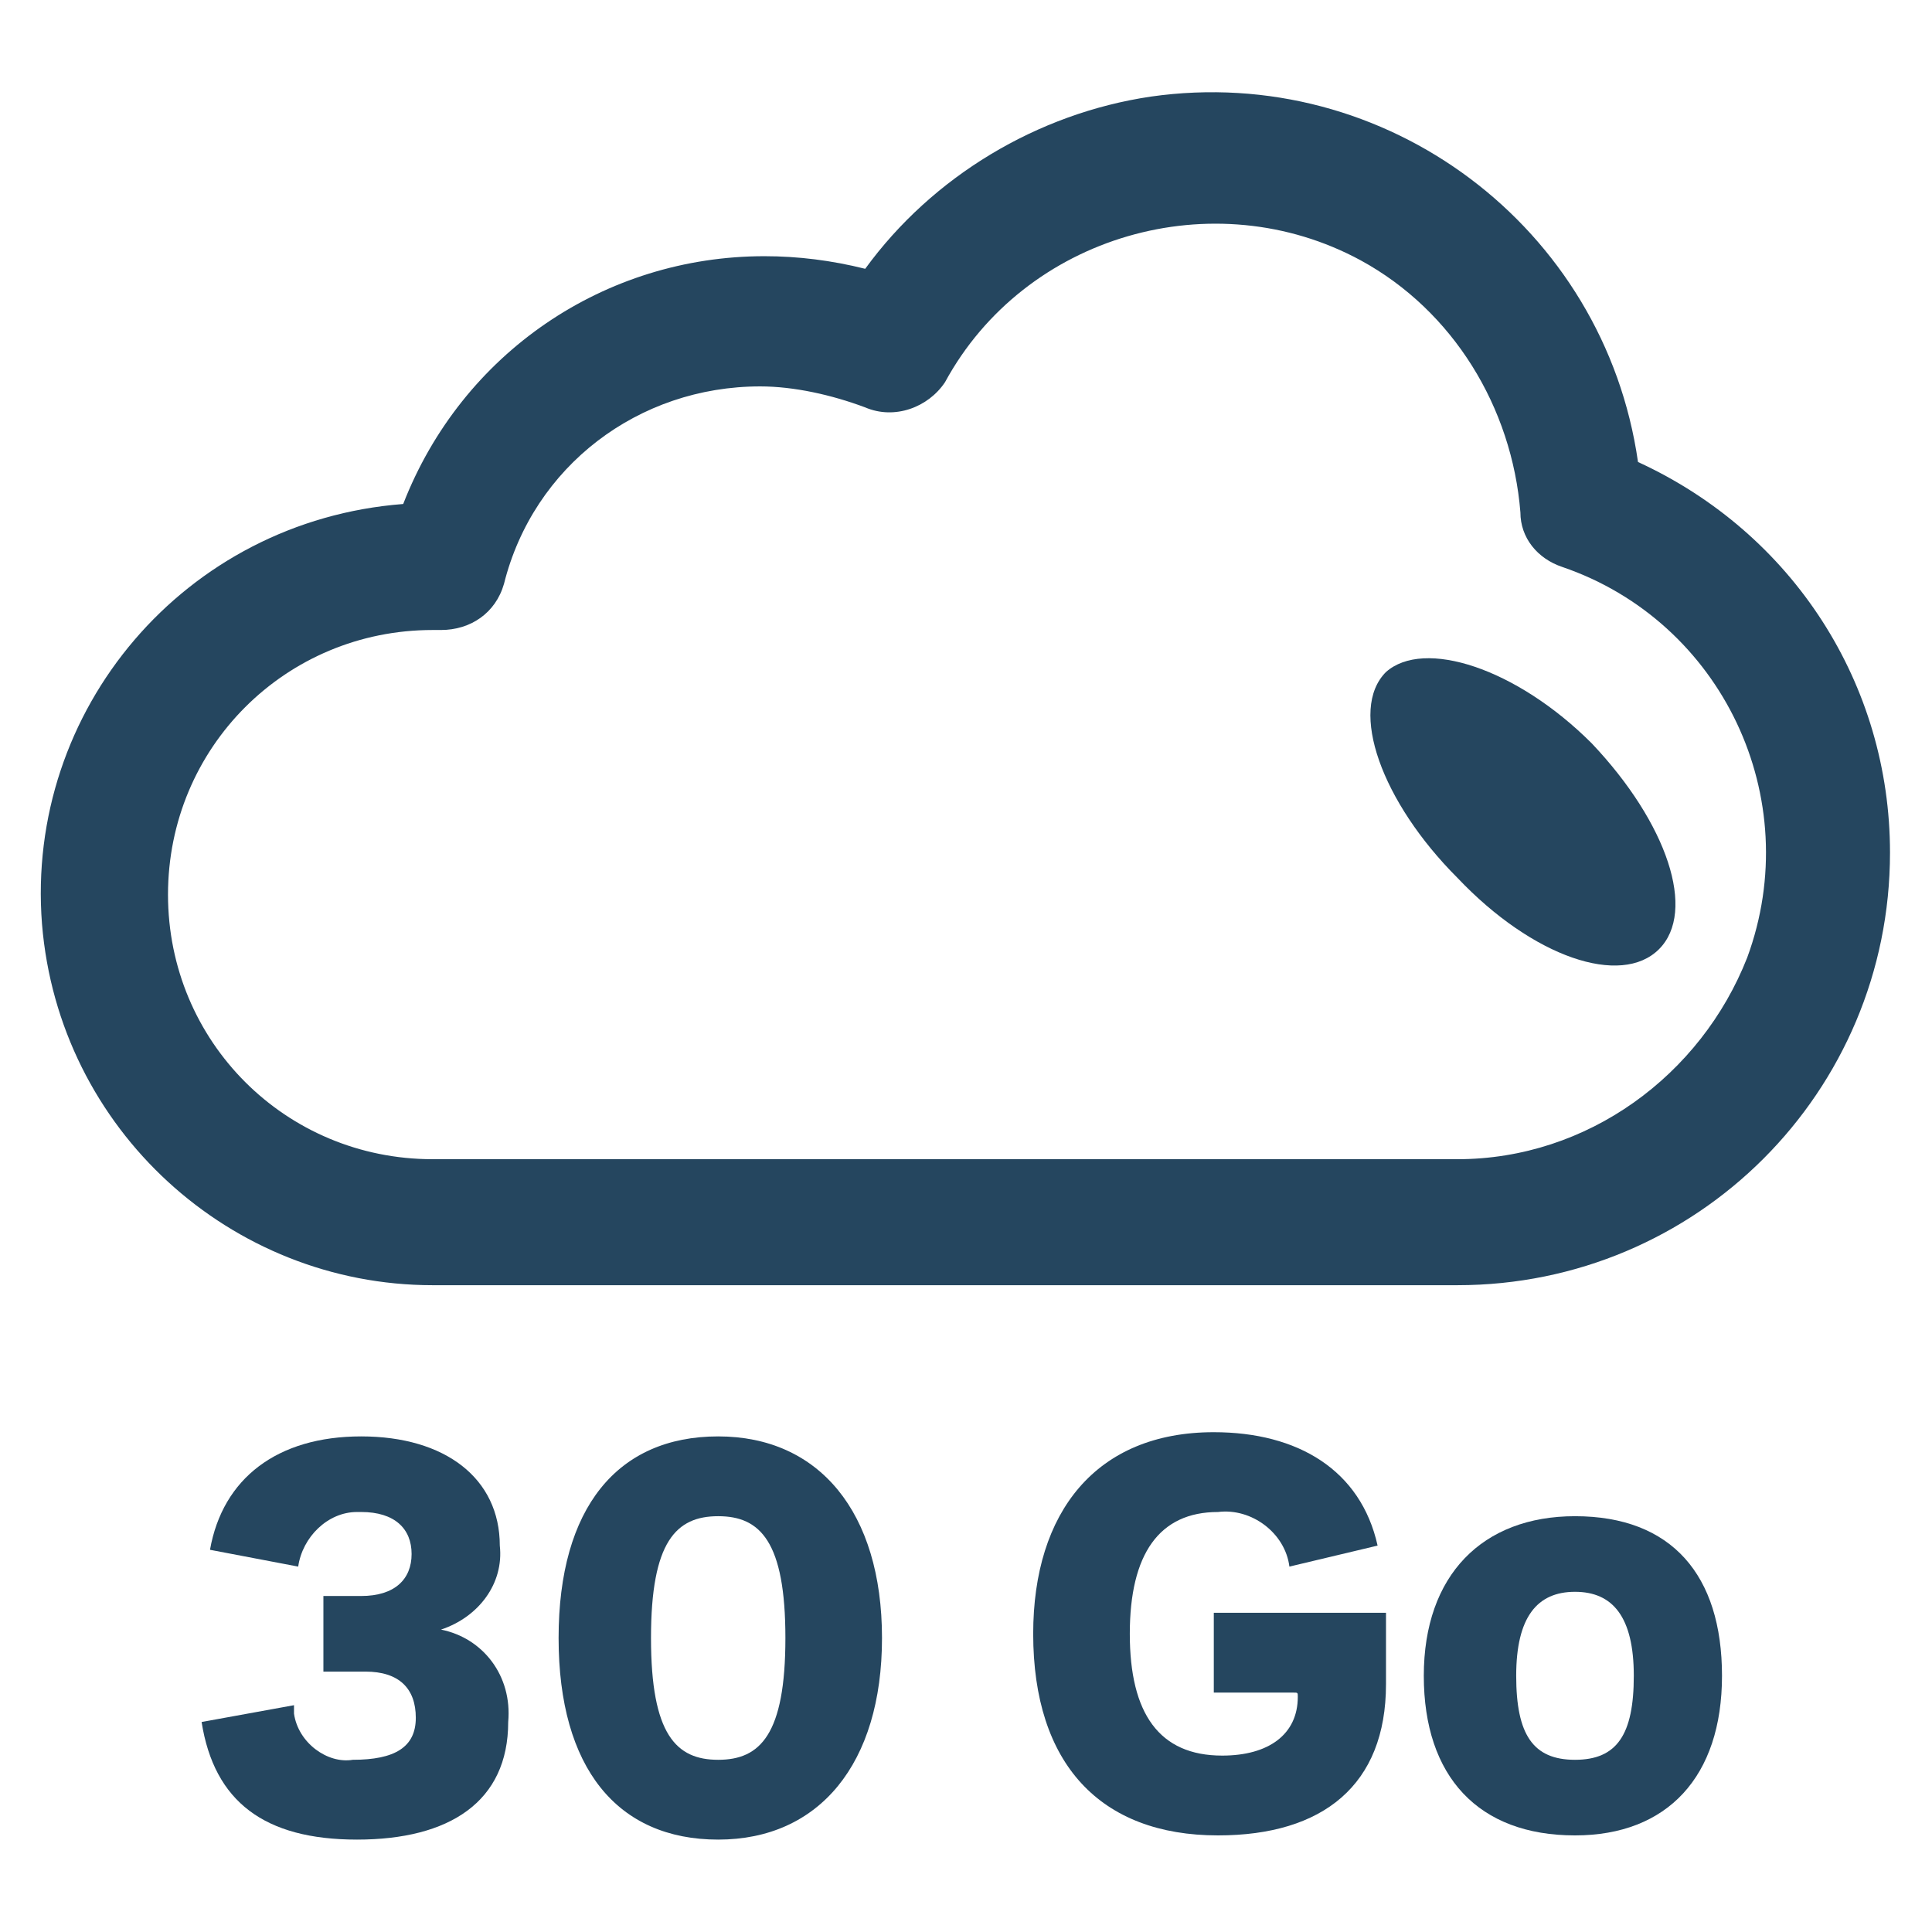 <?xml version="1.0" encoding="utf-8"?>
<!-- Generator: Adobe Illustrator 24.0.1, SVG Export Plug-In . SVG Version: 6.00 Build 0)  -->
<svg version="1.1" id="PICTOS_vectos" xmlns="http://www.w3.org/2000/svg" xmlns:xlink="http://www.w3.org/1999/xlink" x="0px"
	 y="0px" viewBox="0 0 46 46" style="enable-background:new 0 0 46 46;" xml:space="preserve">
<style type="text/css">
	.st0{fill:#25465F;}
</style>
<path class="st0" d="M10.5,38.8c0.9-0.3,1.5-1.1,1.4-2c0-1.6-1.3-2.6-3.3-2.6s-3.3,1-3.6,2.7l2.1,0.4c0.1-0.7,0.7-1.3,1.4-1.3
	c0,0,0,0,0.1,0c0.8,0,1.2,0.4,1.2,1s-0.4,1-1.2,1H7.7v1.8h1c0.8,0,1.2,0.4,1.2,1.1s-0.5,1-1.5,1C7.8,42,7.1,41.5,7,40.8
	c0-0.1,0-0.1,0-0.2L4.8,41c0.3,1.9,1.5,2.8,3.7,2.8s3.6-0.9,3.6-2.8C12.2,39.9,11.5,39,10.5,38.8z"/>
<path class="st0" d="M17.1,34.2c-2.4,0-3.8,1.7-3.8,4.8s1.4,4.8,3.8,4.8S21,42,21,39S19.5,34.2,17.1,34.2z M17.1,41.9
	c-1,0-1.6-0.6-1.6-2.9s0.6-2.9,1.6-2.9s1.6,0.6,1.6,2.9S18.1,41.9,17.1,41.9z"/>
<path class="st0" d="M28.8,40.3h2c0.1,0,0.1,0,0.1,0.1l0,0c0,0.9-0.7,1.4-1.8,1.4c-1.5,0-2.2-1-2.2-2.9s0.7-2.9,2.1-2.9
	c0.8-0.1,1.6,0.5,1.7,1.3l2.1-0.5c-0.4-1.8-1.9-2.7-3.9-2.7c-2.8,0-4.3,1.9-4.3,4.8c0,3.1,1.6,4.8,4.4,4.8c2.5,0,4-1.2,4-3.6v-1.7
	h-4.1V40.3z"/>
<path class="st0" d="M37.5,36.1c-2.2,0-3.6,1.4-3.6,3.8s1.3,3.8,3.6,3.8c2.2,0,3.5-1.4,3.5-3.8S39.8,36.1,37.5,36.1z M37.5,41.9
	c-1,0-1.4-0.6-1.4-2s0.5-2,1.4-2s1.4,0.6,1.4,2S38.5,41.9,37.5,41.9z"/>
<path class="st0" d="M33,16c-0.9,0.9-0.1,3.1,1.7,4.9c1.8,1.9,3.9,2.6,4.8,1.7s0.2-3-1.6-4.9C36.1,15.9,33.9,15.2,33,16z"/>
<path class="st0" d="M39,11c-0.8-5.6-6-9.5-11.6-8.7c-2.7,0.4-5.2,1.9-6.8,4.1c-0.8-0.2-1.6-0.3-2.4-0.3c-3.8,0-7.2,2.3-8.6,5.9
	C4.4,12.4,0.6,16.9,1,22c0.4,4.9,4.5,8.6,9.3,8.6h24.4C40.4,30.6,45,26,45,20.3c0,0,0,0,0,0l0,0C45,16.3,42.7,12.7,39,11z
	 M34.7,27.6H10.3c-3.5,0-6.3-2.8-6.3-6.3c0-3.5,2.8-6.3,6.3-6.3h0.2c0.7,0,1.3-0.4,1.5-1.1c0.7-2.8,3.2-4.7,6.1-4.7
	c0.8,0,1.7,0.2,2.5,0.5c0.7,0.3,1.5,0,1.9-0.6c1.9-3.5,6.4-4.8,9.9-2.9c2.2,1.2,3.6,3.5,3.8,6c0,0.6,0.4,1.1,1,1.3
	c3.8,1.3,5.8,5.5,4.4,9.3C40.5,25.6,37.8,27.6,34.7,27.6z"/>
</svg>

